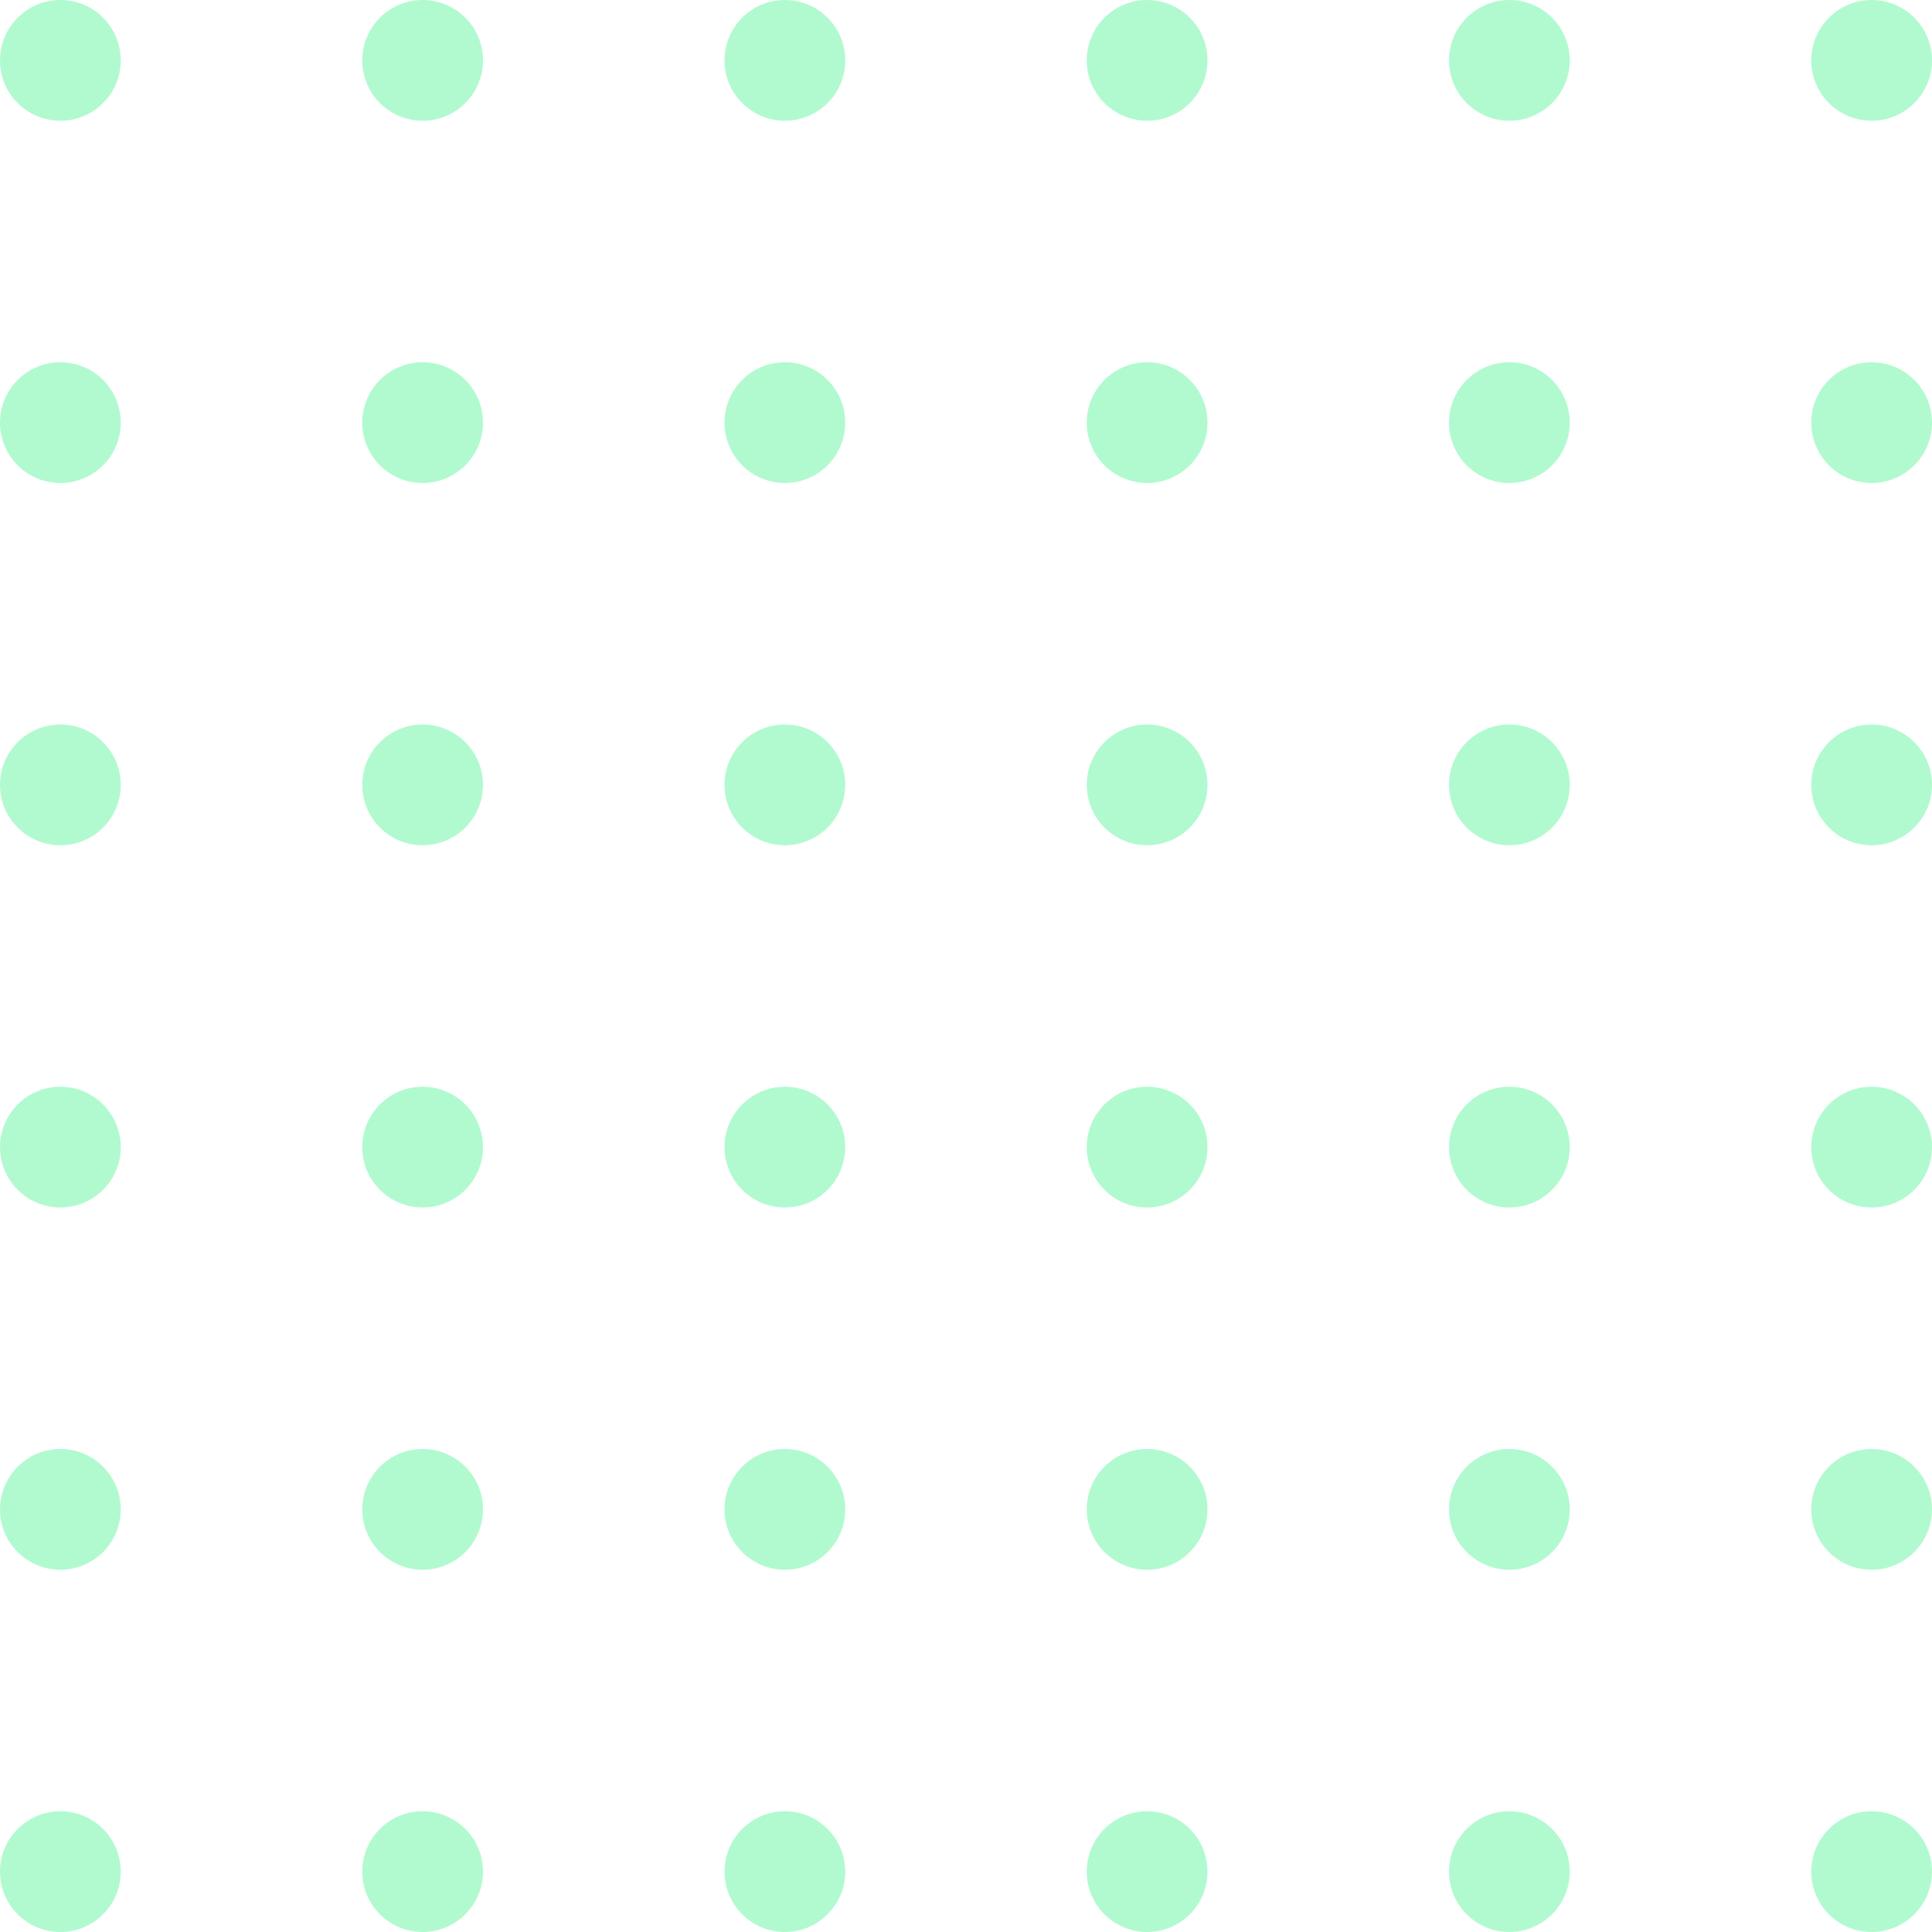 <svg width="88" height="88" viewBox="0 0 88 88" fill="none" xmlns="http://www.w3.org/2000/svg">
<circle cx="2.75" cy="2.75" r="2.75" fill="#A9FACA" fill-opacity="0.9"/>
<circle cx="19.25" cy="2.75" r="2.75" fill="#A9FACA" fill-opacity="0.9"/>
<circle cx="35.75" cy="2.75" r="2.75" fill="#A9FACA" fill-opacity="0.9"/>
<circle cx="52.25" cy="2.75" r="2.75" fill="#A9FACA" fill-opacity="0.9"/>
<circle cx="68.75" cy="2.75" r="2.75" fill="#A9FACA" fill-opacity="0.9"/>
<circle cx="85.25" cy="2.75" r="2.75" fill="#A9FACA" fill-opacity="0.9"/>
<circle cx="2.75" cy="19.25" r="2.75" fill="#A9FACA" fill-opacity="0.9"/>
<circle cx="19.25" cy="19.25" r="2.75" fill="#A9FACA" fill-opacity="0.9"/>
<circle cx="35.75" cy="19.25" r="2.75" fill="#A9FACA" fill-opacity="0.9"/>
<circle cx="52.25" cy="19.25" r="2.75" fill="#A9FACA" fill-opacity="0.9"/>
<circle cx="68.75" cy="19.25" r="2.75" fill="#A9FACA" fill-opacity="0.9"/>
<circle cx="85.25" cy="19.25" r="2.75" fill="#A9FACA" fill-opacity="0.9"/>
<circle cx="2.75" cy="35.75" r="2.75" fill="#A9FACA" fill-opacity="0.9"/>
<circle cx="19.25" cy="35.75" r="2.75" fill="#A9FACA" fill-opacity="0.9"/>
<circle cx="35.75" cy="35.75" r="2.75" fill="#A9FACA" fill-opacity="0.9"/>
<circle cx="52.25" cy="35.75" r="2.75" fill="#A9FACA" fill-opacity="0.9"/>
<circle cx="68.75" cy="35.75" r="2.75" fill="#A9FACA" fill-opacity="0.9"/>
<circle cx="85.25" cy="35.75" r="2.75" fill="#A9FACA" fill-opacity="0.9"/>
<circle cx="2.75" cy="52.25" r="2.75" fill="#A9FACA" fill-opacity="0.9"/>
<circle cx="19.25" cy="52.25" r="2.75" fill="#A9FACA" fill-opacity="0.9"/>
<circle cx="35.75" cy="52.25" r="2.75" fill="#A9FACA" fill-opacity="0.9"/>
<circle cx="52.25" cy="52.25" r="2.75" fill="#A9FACA" fill-opacity="0.9"/>
<circle cx="68.75" cy="52.25" r="2.75" fill="#A9FACA" fill-opacity="0.9"/>
<circle cx="85.25" cy="52.25" r="2.75" fill="#A9FACA" fill-opacity="0.9"/>
<circle cx="2.75" cy="68.75" r="2.75" fill="#A9FACA" fill-opacity="0.9"/>
<circle cx="19.25" cy="68.75" r="2.75" fill="#A9FACA" fill-opacity="0.9"/>
<circle cx="35.75" cy="68.75" r="2.75" fill="#A9FACA" fill-opacity="0.9"/>
<circle cx="52.25" cy="68.75" r="2.75" fill="#A9FACA" fill-opacity="0.9"/>
<circle cx="68.75" cy="68.75" r="2.75" fill="#A9FACA" fill-opacity="0.9"/>
<circle cx="85.25" cy="68.75" r="2.75" fill="#A9FACA" fill-opacity="0.9"/>
<circle cx="2.75" cy="85.25" r="2.75" fill="#A9FACA" fill-opacity="0.9"/>
<circle cx="19.25" cy="85.25" r="2.75" fill="#A9FACA" fill-opacity="0.9"/>
<circle cx="35.75" cy="85.25" r="2.75" fill="#A9FACA" fill-opacity="0.9"/>
<circle cx="52.25" cy="85.25" r="2.75" fill="#A9FACA" fill-opacity="0.9"/>
<circle cx="68.75" cy="85.25" r="2.75" fill="#A9FACA" fill-opacity="0.9"/>
<circle cx="85.25" cy="85.25" r="2.75" fill="#A9FACA" fill-opacity="0.9"/>
</svg>
